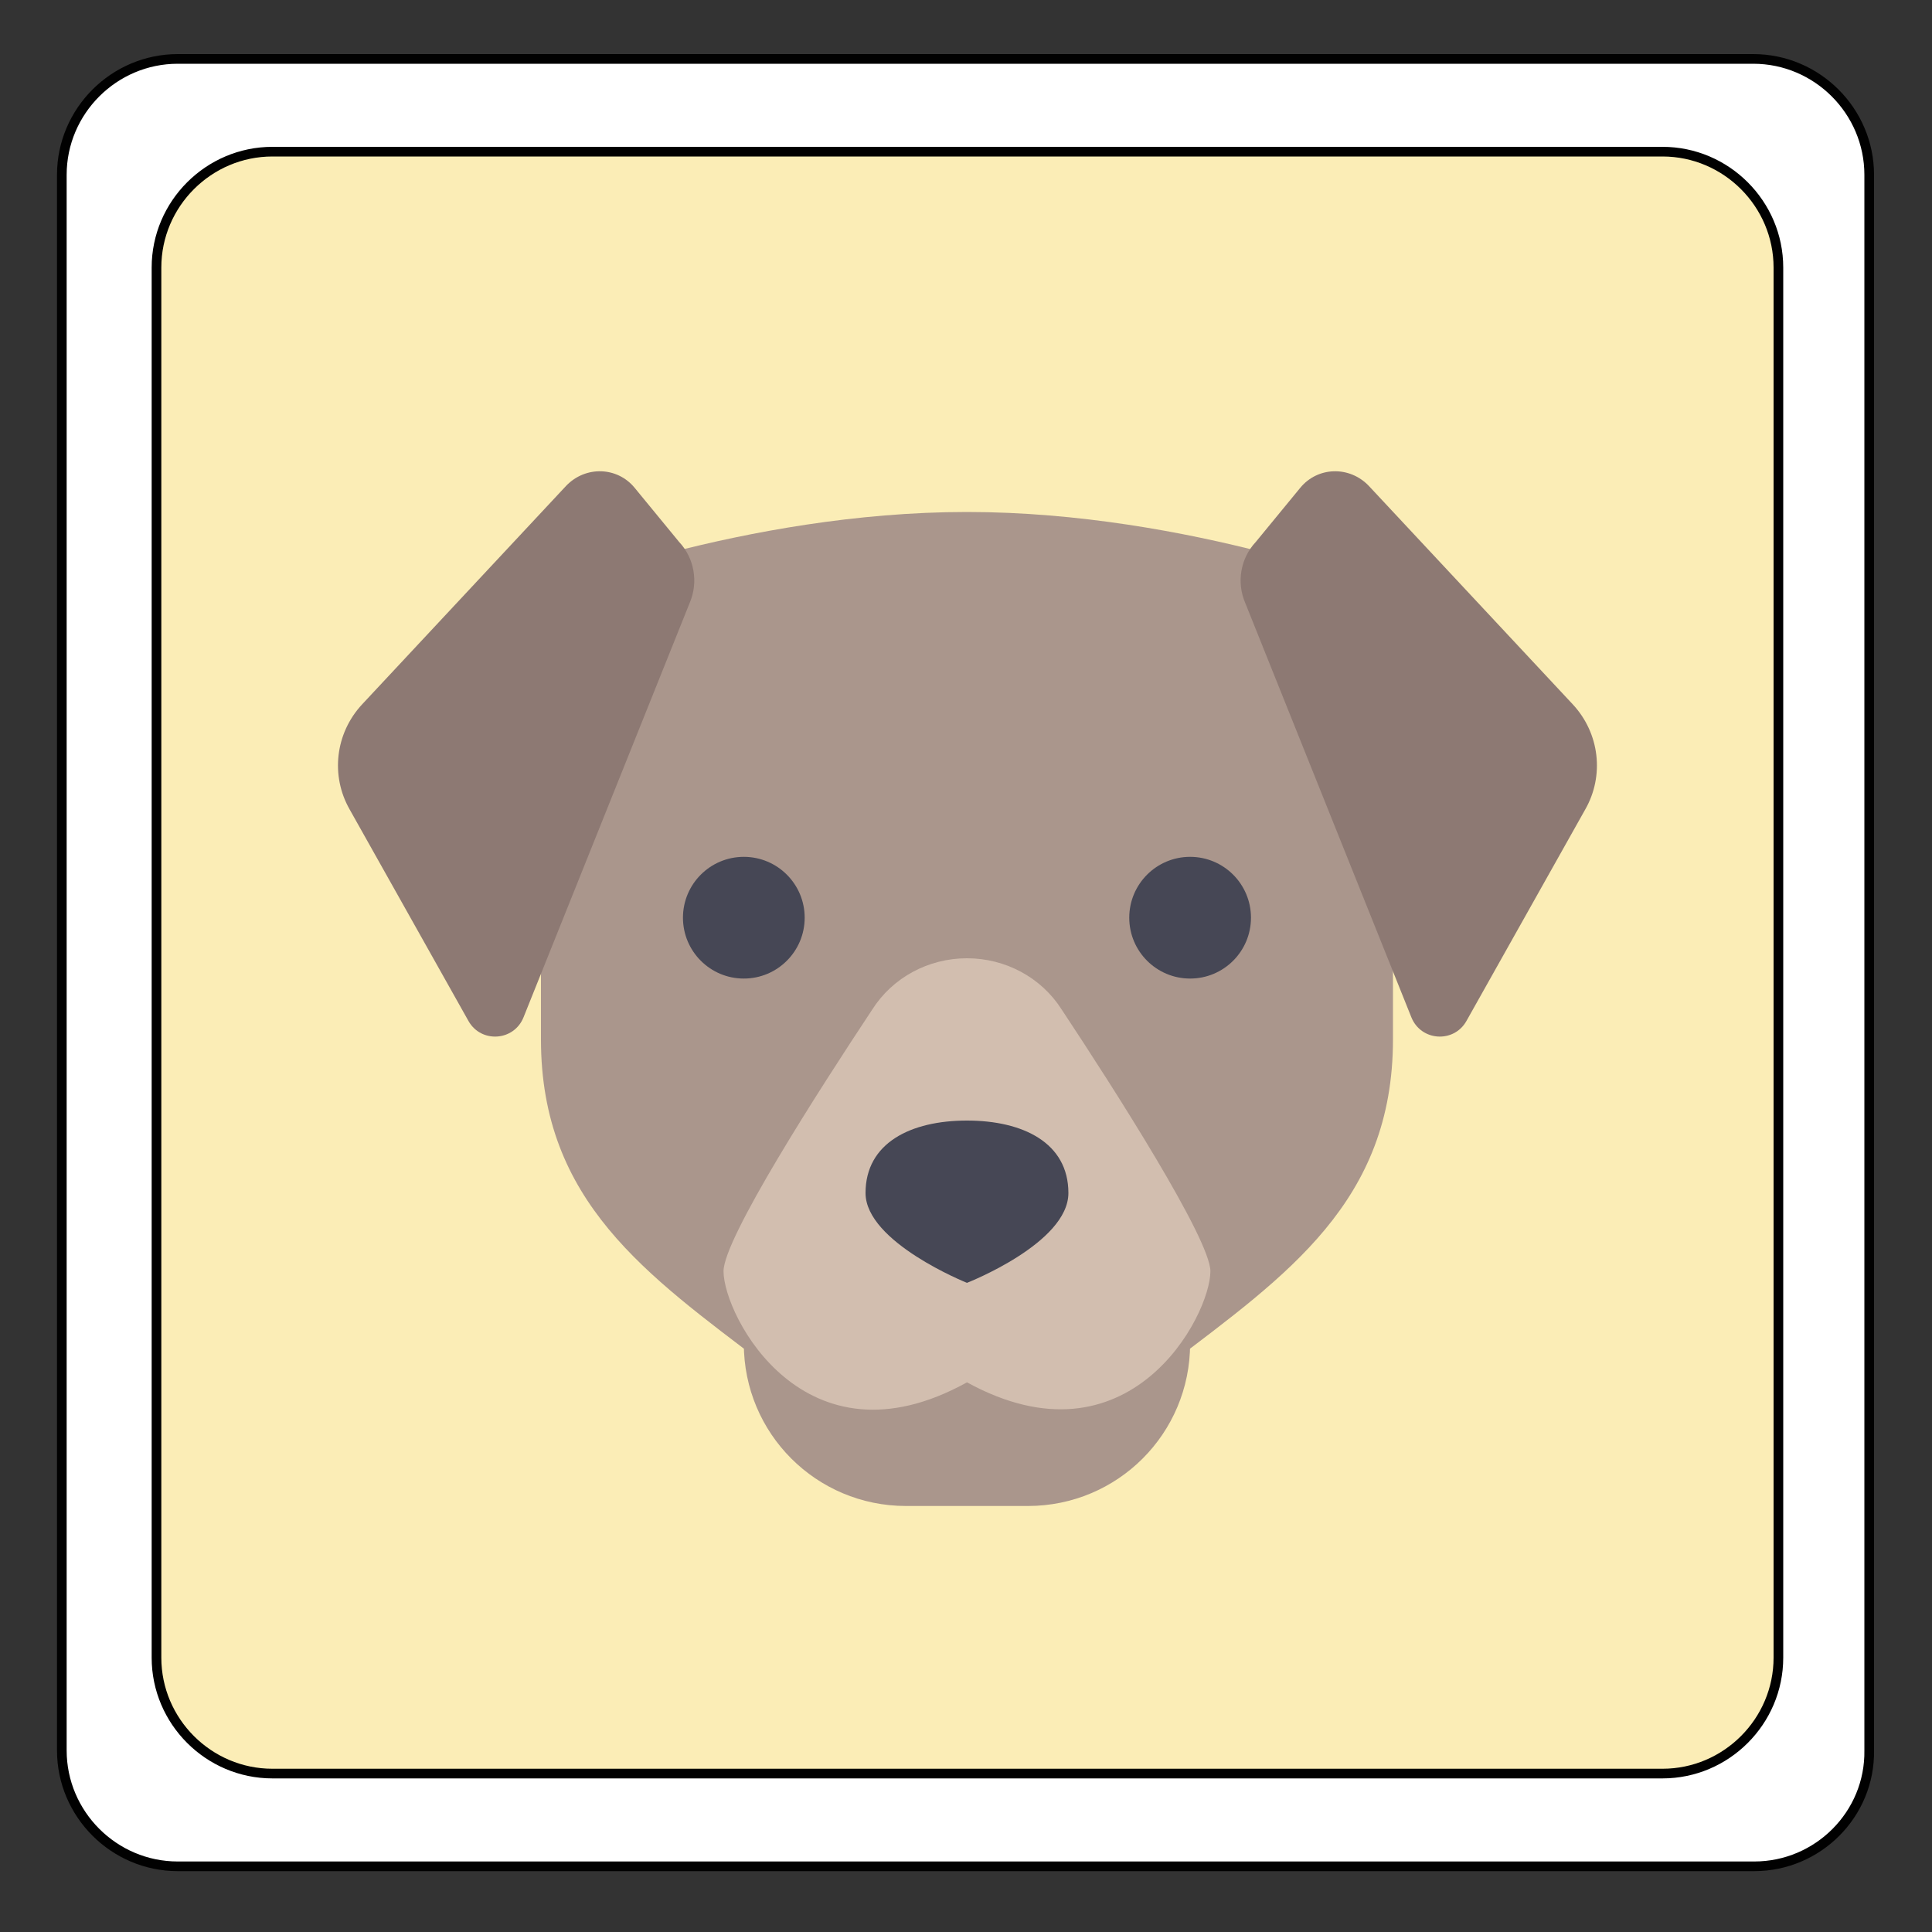 <?xml version="1.0" encoding="utf-8"?>
<!-- Generator: Adobe Illustrator 22.0.1, SVG Export Plug-In . SVG Version: 6.00 Build 0)  -->
<svg version="1.1" id="Calque_1" xmlns="http://www.w3.org/2000/svg" xmlns:xlink="http://www.w3.org/1999/xlink" x="0px" y="0px"
	 viewBox="0 0 200 200" style="enable-background:new 0 0 200 200;" xml:space="preserve">
<rect x="0" y="0" width="200" height="200" fill="#333333" stroke="none"/>
<style type="text/css">
	.st0{fill:#FFFFFF;}
	.st1{fill:#FBEDB6;}
	.st2{fill:none;stroke:#010101;stroke-miterlimit:10;}
	.st3{fill:#AA968C;}
	.st4{fill:#464755;}
	.st5{fill:#D2BEAF;}
	.st6{fill:#8D7973;}
</style>
<g id="XMLID_1_">
	<g>
		<path class="st0" d="M184.1,171.6V27.7c0-6.6-5.4-12-12-12H28.2c-6.6,0-12,5.4-12,12v143.9c0,6.6,5.4,12,12,12h143.9
			C178.7,183.6,184.1,178.2,184.1,171.6z M193.6,18.1v163.1c0,6.6-5.4,12-12,12H18.4c-6.6,0-12-5.4-12-12V18.1c0-6.6,5.4-12,12-12
			h163.1C188.2,6.1,193.6,11.5,193.6,18.1z"/>
		<path class="st1" d="M184.1,27.7v143.9c0,6.6-5.4,12-12,12H28.2c-6.6,0-12-5.4-12-12V27.7c0-6.6,5.4-12,12-12h143.9
			C178.7,15.7,184.1,21.1,184.1,27.7z"/>
	</g>
	<g>
		<path class="st2" d="M172.1,183.6H28.2c-6.6,0-12-5.4-12-12V27.7c0-6.6,5.4-12,12-12h143.9c6.6,0,12,5.4,12,12v143.9
			C184.1,178.2,178.7,183.6,172.1,183.6z"/>
		<path class="st2" d="M181.6,193.2H18.4c-6.6,0-12-5.4-12-12V18.1c0-6.6,5.4-12,12-12h163.1c6.6,0,12,5.4,12,12v163.1
			C193.6,187.8,188.2,193.2,181.6,193.2z"/>
	</g>
</g>
<path class="st3" d="M100.1,53C77,53,56,61.4,56,61.4v46.2c0,16.8,11,24.4,23.1,33.6h42c12.1-9.2,23.1-16.8,23.1-33.6V61.4
	C144.3,61.4,123.2,53,100.1,53z"/>
<g>
	<circle class="st4" cx="77" cy="95" r="6.3"/>
	<circle class="st4" cx="123.2" cy="95" r="6.3"/>
</g>
<path class="st3" d="M106.4,155.9H93.8c-9.3,0-16.8-7.5-16.8-16.8v-16.8h46.2v16.8C123.2,148.4,115.7,155.9,106.4,155.9z"/>
<path class="st5" d="M100.1,99.2L100.1,99.2c-4,0-7.7,2-9.8,5.3c-5.5,8.3-15.4,23.7-15.4,27.1c0,4.6,8.4,20.8,25.2,11.5
	c16.8,9.2,25.2-6.9,25.2-11.5c0-3.3-9.9-18.8-15.4-27.1C107.8,101.2,104.1,99.2,100.1,99.2z"/>
<path class="st4" d="M110.6,123.5c0,5.2-10.5,9.3-10.5,9.3s-10.5-4.2-10.5-9.3c0-5.2,4.7-7.5,10.5-7.5S110.6,118.3,110.6,123.5z"/>
<g>
	<path class="st6" d="M71.4,62.4l-17.2,42.9c-1,2.5-4.4,2.7-5.7,0.4L36.2,83.8c-2-3.5-1.5-7.9,1.3-10.9l21.1-22.6
		c2-2.1,5.3-2,7.1,0.2l4.6,5.6C71.9,57.8,72.3,60.3,71.4,62.4z"/>
	<path class="st6" d="M128.9,62.4l17.2,42.9c1,2.5,4.4,2.7,5.7,0.4l12.3-21.9c2-3.5,1.5-7.9-1.3-10.9l-21.1-22.6
		c-2-2.1-5.3-2-7.1,0.2l-4.6,5.6C128.4,57.8,128,60.3,128.9,62.4z"/>
</g>
</svg>
